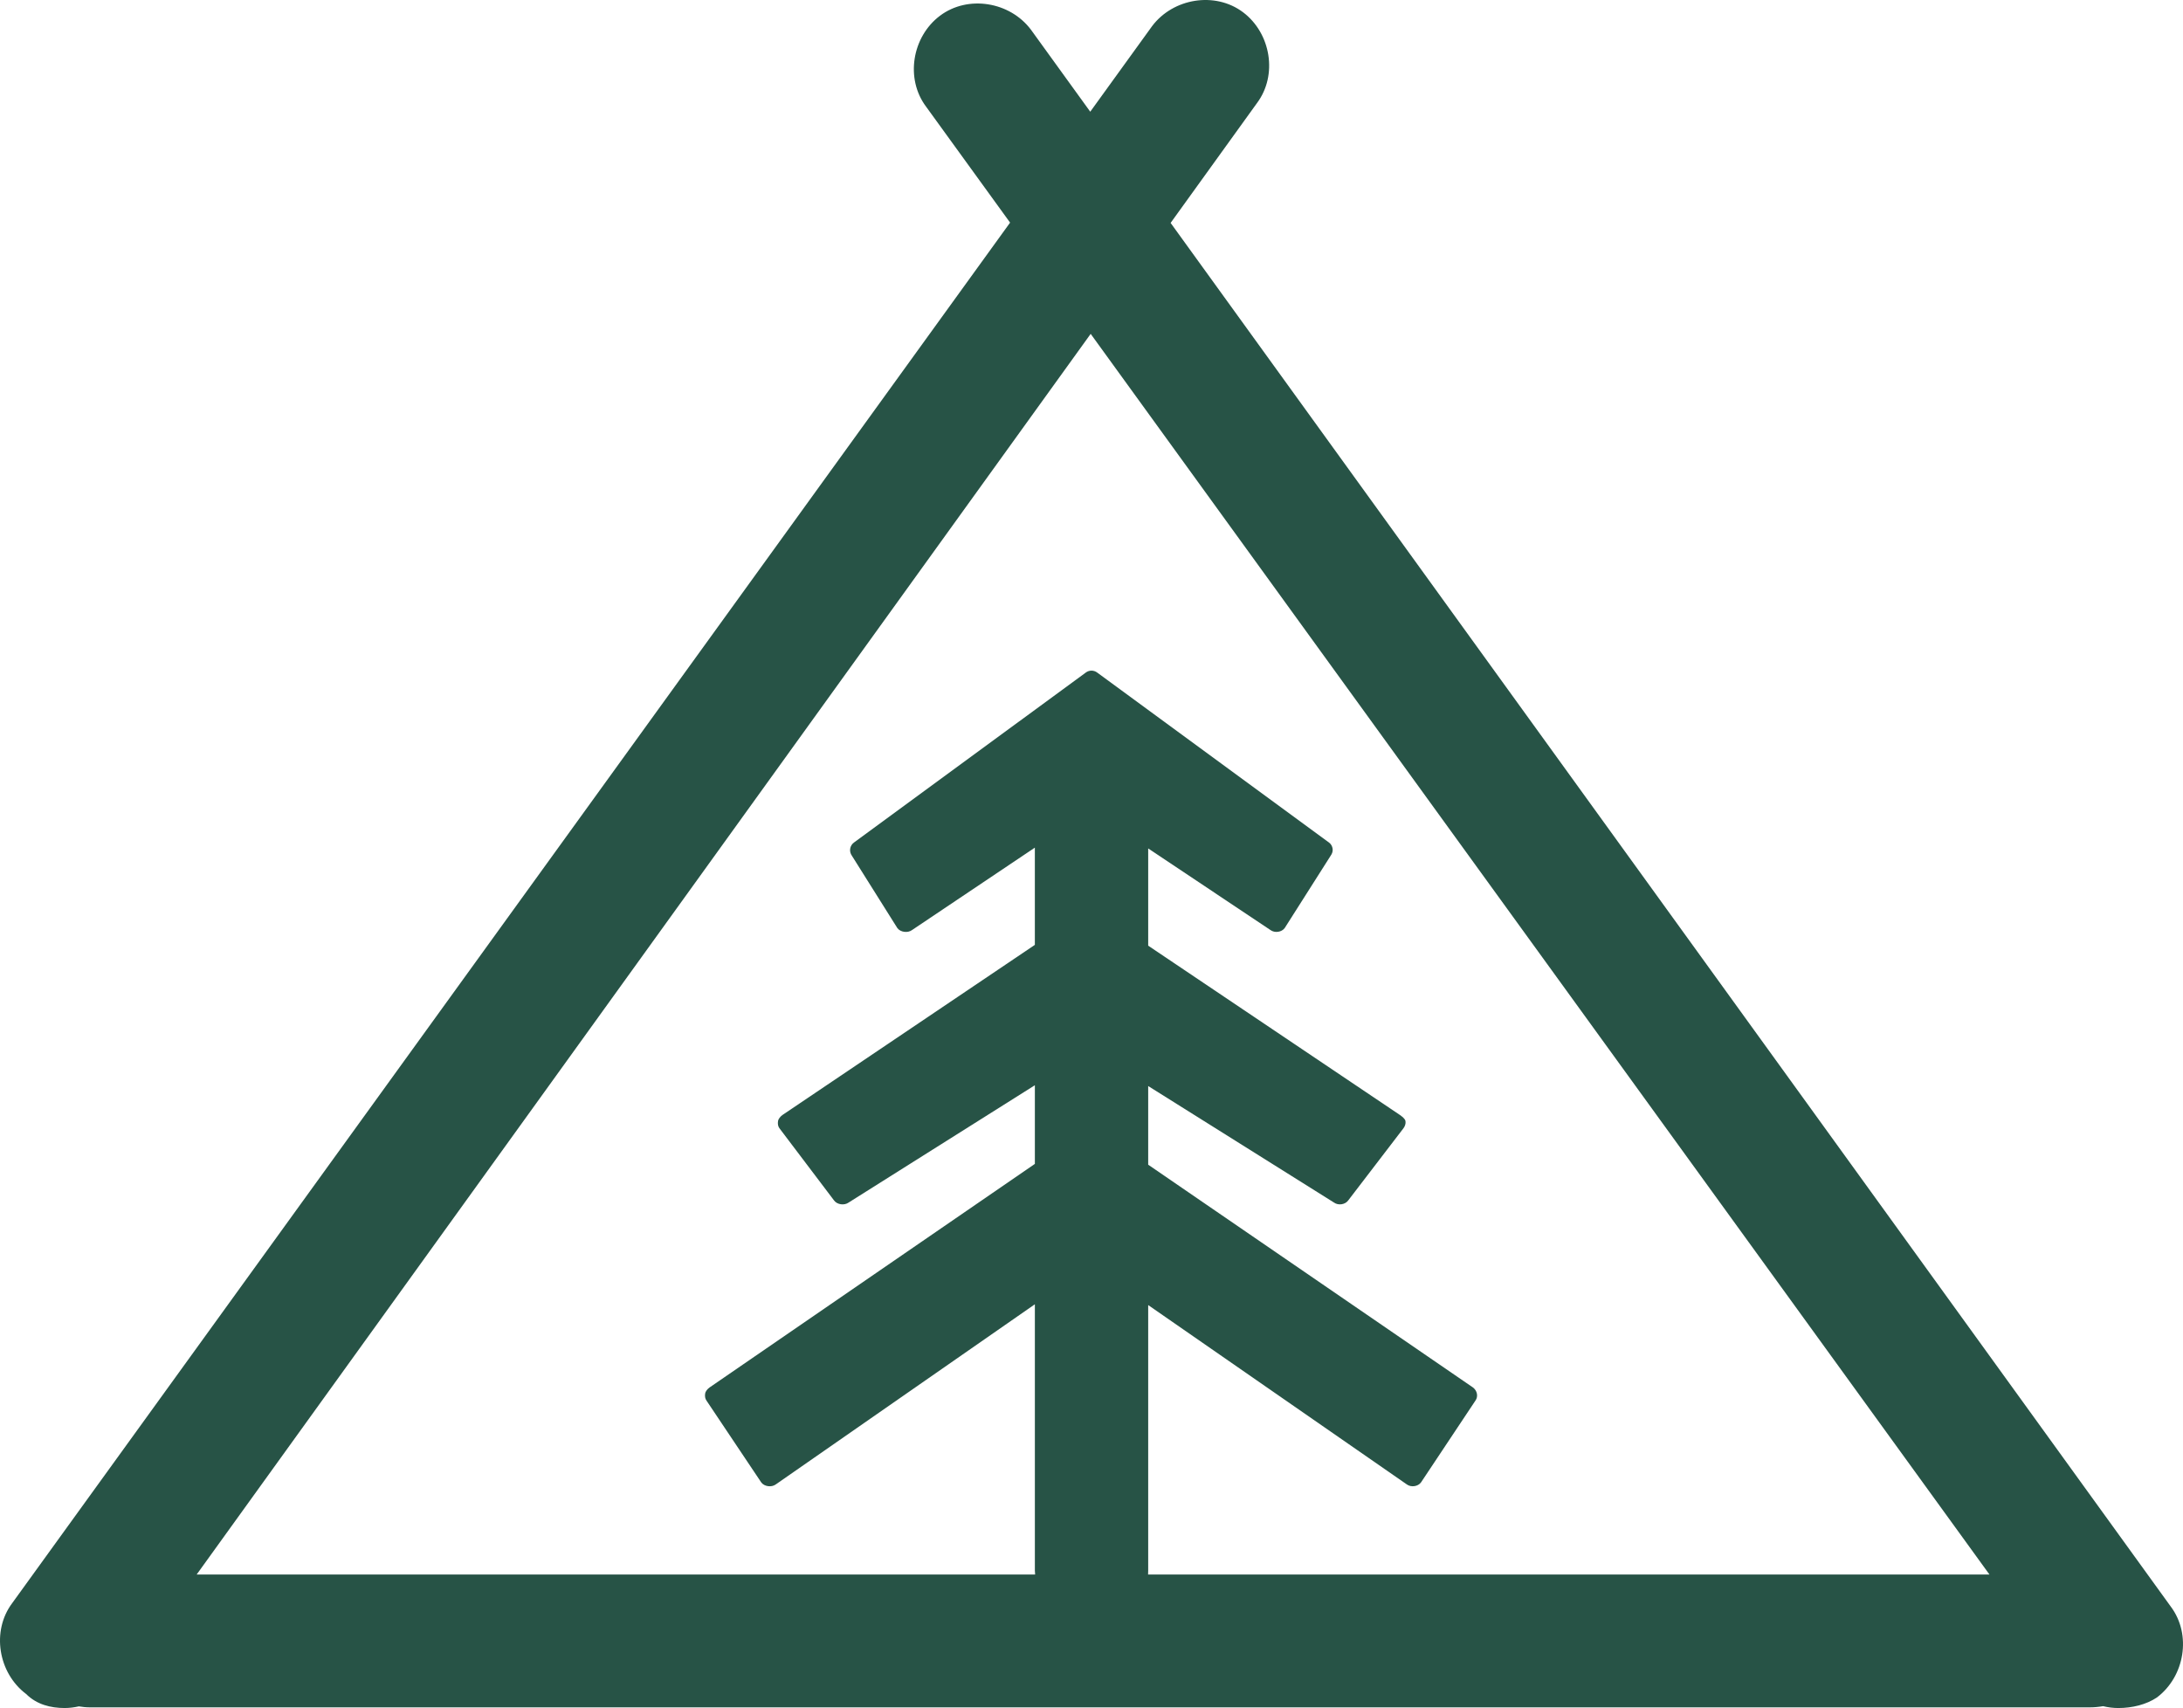 <svg version="1.1" id="图层_1" x="0px" y="0px" width="200px" height="156.482px" viewBox="0 0 200 156.482" enable-background="new 0 0 200 156.482" xml:space="preserve" xmlns="http://www.w3.org/2000/svg" xmlns:xlink="http://www.w3.org/1999/xlink" xmlns:xml="http://www.w3.org/XML/1998/namespace">
  <path fill="#275346" d="M198.883,147.192L107.249,20.423l7.91-10.977c1.922-2.563,1.281-6.407-1.282-8.329
	c-2.563-1.922-6.406-1.281-8.328,1.281l-5.664,7.836L94.452,2.72c-1.922-2.563-5.767-3.204-8.329-1.281
	c-2.563,1.922-3.203,5.766-1.281,8.328l7.699,10.628L1.118,146.872c-1.923,2.563-1.282,6.407,1.281,8.329
	c0.961,0.961,2.242,1.281,3.523,1.281c0.437,0,0.873-0.056,1.302-0.151c0.328,0.055,0.661,0.09,0.999,0.09h183.233
	c0.418,0,0.827-0.039,1.223-0.108c0.457,0.111,0.926,0.17,1.397,0.17c1.282,0,2.563-0.32,3.524-0.961
	C200.164,153.6,200.805,149.755,198.883,147.192z M182.267,144.249h-77.083c0.008-0.124,0.01-0.246,0.01-0.354v-24.33l23.697,16.432
	c0.386,0.283,1.018,0.199,1.299-0.186l4.984-7.492c0.282-0.386,0.154-0.926-0.231-1.209l-29.749-20.406v-7.206l17.021,10.673
	c0.386,0.283,1.017,0.199,1.299-0.186l5.073-6.626c0.136-0.185,0.215-0.416,0.18-0.644c-0.035-0.227-0.326-0.43-0.511-0.566
	l-23.062-15.511V77.73l11.208,7.481c0.386,0.282,1.017,0.198,1.299-0.188l4.209-6.625c0.135-0.185,0.215-0.417,0.18-0.644
	c-0.035-0.227-0.147-0.431-0.333-0.566l-21.248-15.579c-0.305-0.223-0.716-0.223-1.021,0L78.235,77.19
	c-0.186,0.136-0.309,0.339-0.344,0.566c-0.034,0.227,0.022,0.458,0.158,0.644l4.163,6.625c0.282,0.386,0.952,0.47,1.338,0.188
	l11.26-7.556v8.908l-23.123,15.585c-0.185,0.137-0.373,0.34-0.407,0.566c-0.035,0.228-0.011,0.459,0.125,0.644l5.013,6.626
	c0.282,0.385,0.943,0.469,1.33,0.186l17.063-10.747v7.206l-29.8,20.48c-0.186,0.135-0.373,0.339-0.408,0.566
	c-0.035,0.227-0.011,0.457,0.125,0.643l5.014,7.492c0.281,0.385,0.943,0.469,1.329,0.186l23.74-16.506v24.404
	c0,0.108,0.008,0.23,0.024,0.354H18.018L99.925,30.587L182.267,144.249z" class="color c1"/>
</svg>